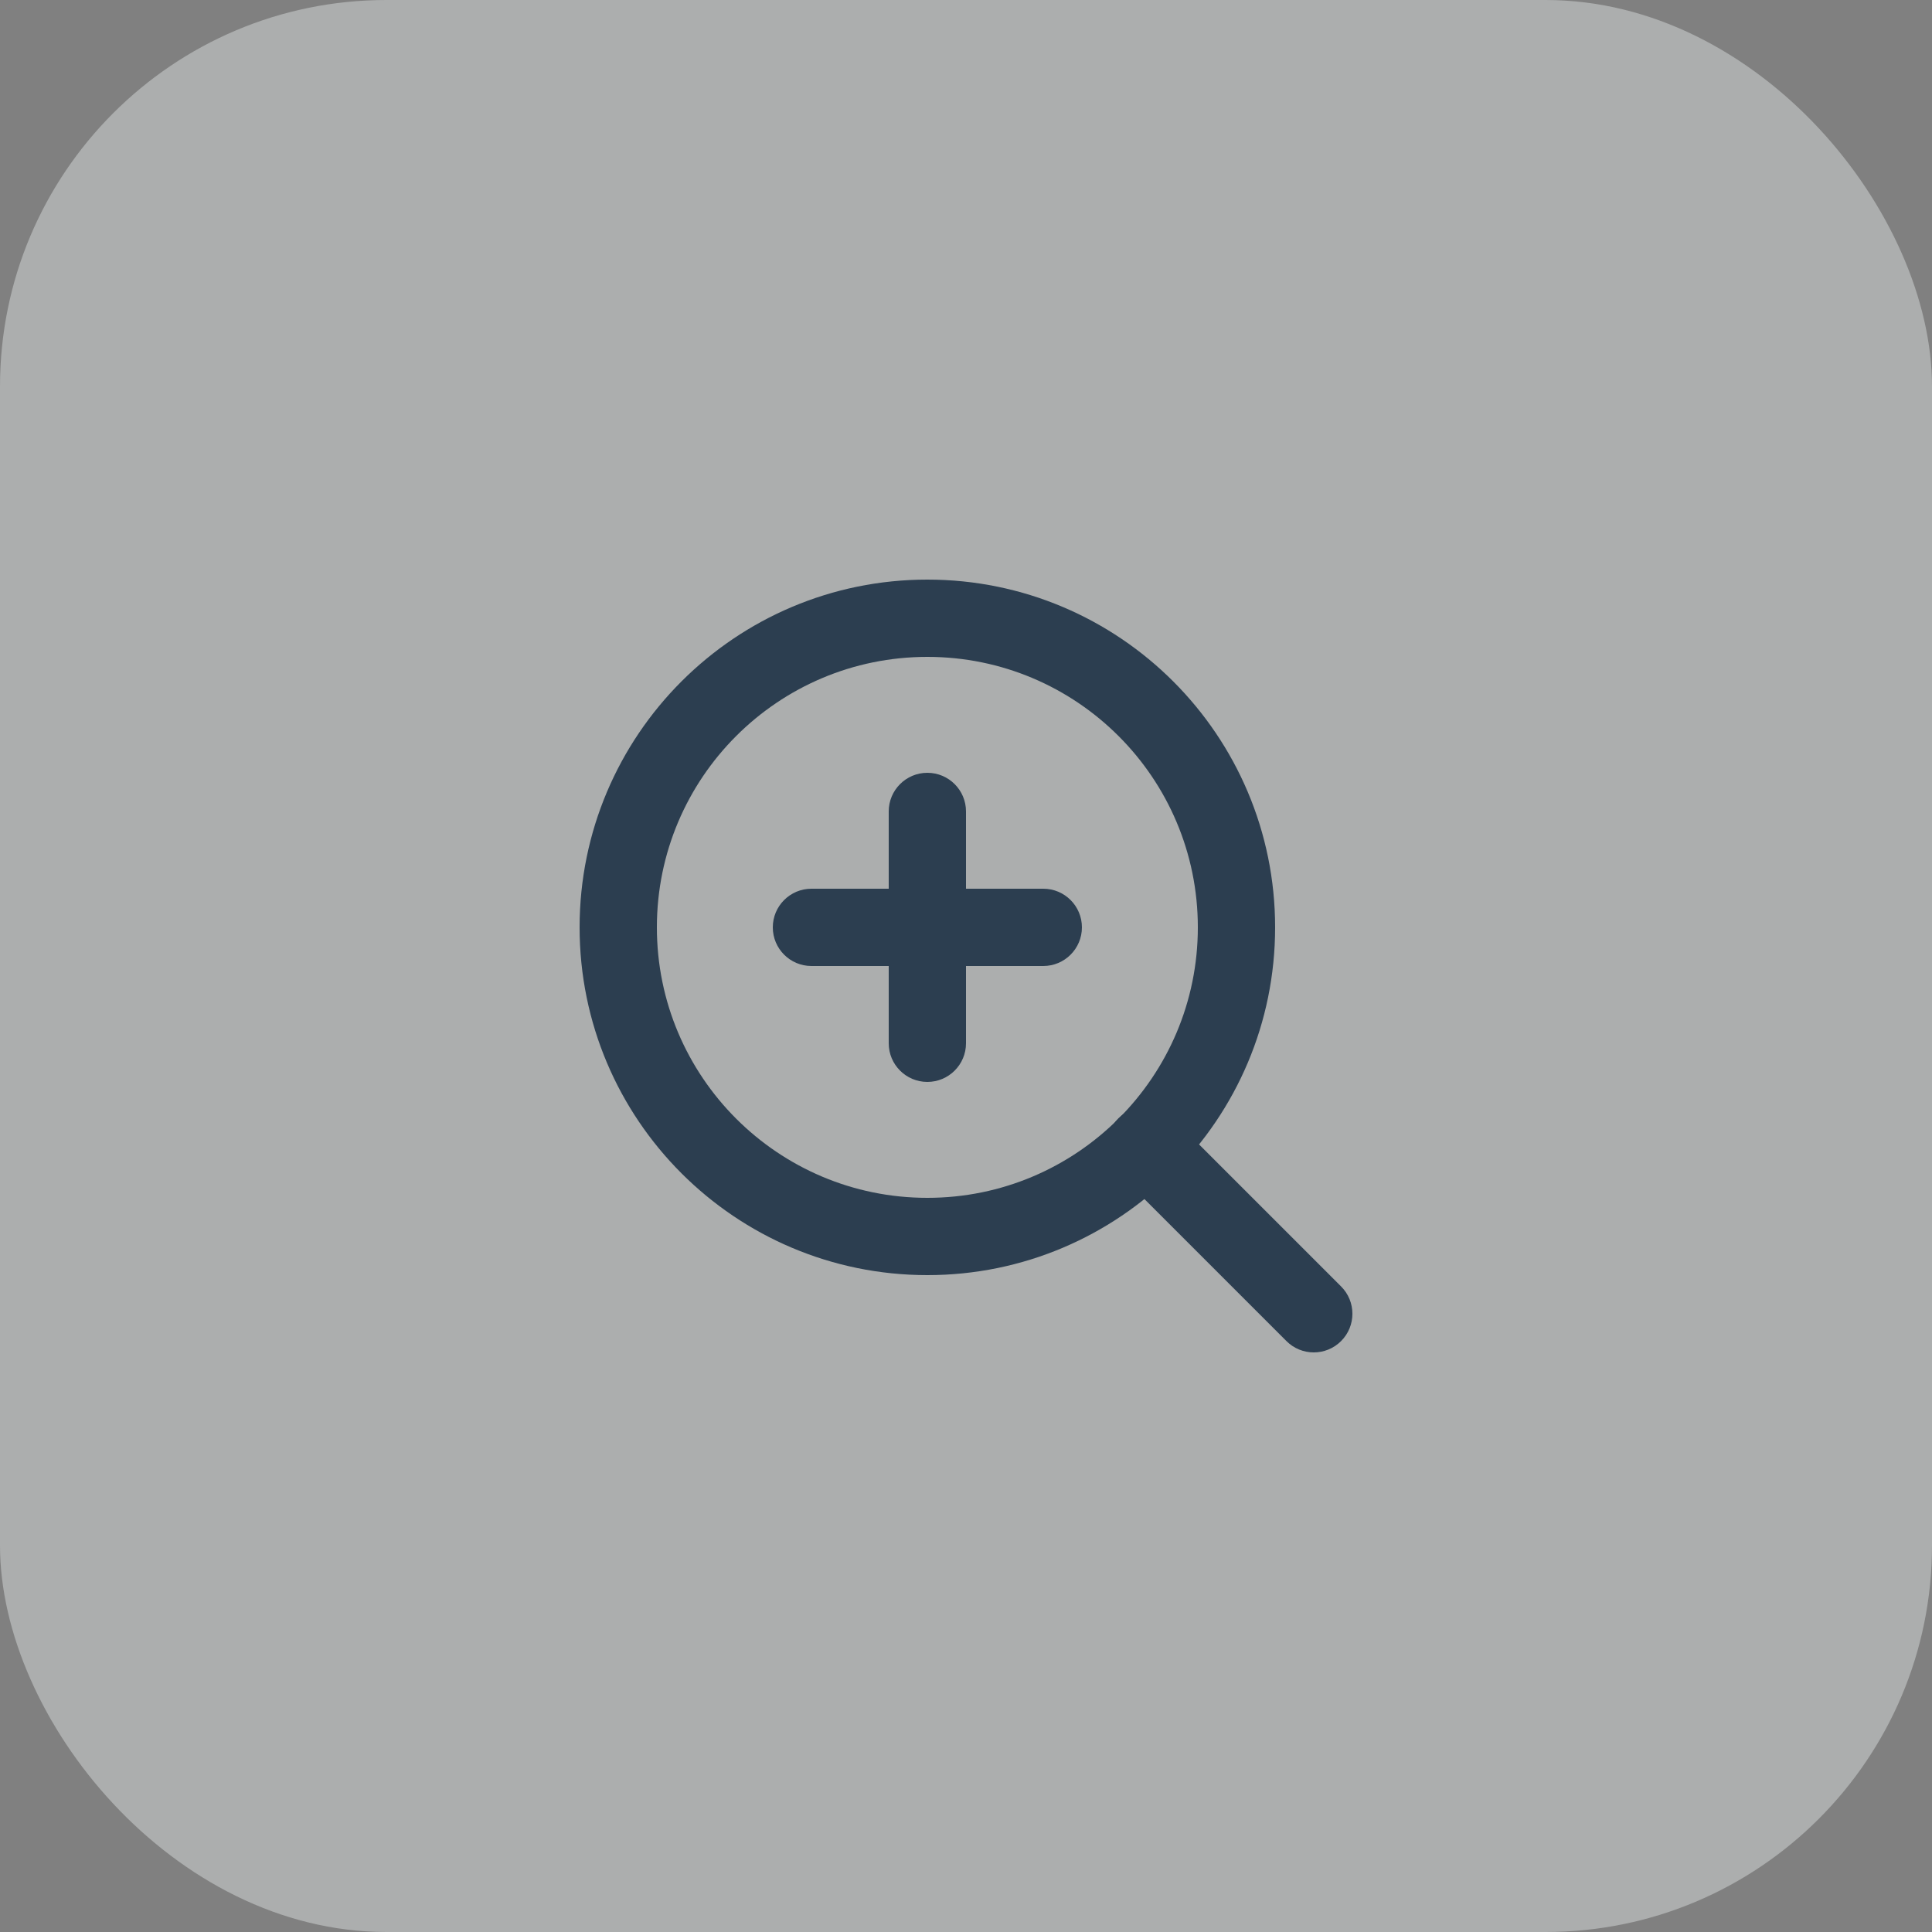 <svg
  width="50"
  height="50"
  viewBox="0 0 50 50"
  fill="none"
  xmlns="http://www.w3.org/2000/svg"
>
  <rect x="0" y="0" width="50" height="50" fill="#808080" stroke="none"/>
  <rect opacity="0.4" width="50" height="50" rx="10" fill="#EDF2F4" />
  <path
    fill-rule="evenodd"
    clip-rule="evenodd"
    d="M24 17C20.134 17 17 20.134 17 24C17 27.866 20.134 31 24 31C27.866 31 31 27.866 31 24C31 20.134 27.866 17 24 17ZM15 24C15 19.029 19.029 15 24 15C28.971 15 33 19.029 33 24C33 28.971 28.971 33 24 33C19.029 33 15 28.971 15 24Z"
    fill="#2C3E50"
  />
  <path
    fill-rule="evenodd"
    clip-rule="evenodd"
    d="M28.943 28.943C29.333 28.552 29.967 28.552 30.357 28.943L34.707 33.293C35.098 33.683 35.098 34.317 34.707 34.707C34.317 35.098 33.683 35.098 33.293 34.707L28.943 30.357C28.552 29.967 28.552 29.333 28.943 28.943Z"
    fill="#2C3E50"
  />
  <path
    fill-rule="evenodd"
    clip-rule="evenodd"
    d="M24 20C24.552 20 25 20.448 25 21V27C25 27.552 24.552 28 24 28C23.448 28 23 27.552 23 27V21C23 20.448 23.448 20 24 20Z"
    fill="#2C3E50"
  />
  <path
    fill-rule="evenodd"
    clip-rule="evenodd"
    d="M20 24C20 23.448 20.448 23 21 23H27C27.552 23 28 23.448 28 24C28 24.552 27.552 25 27 25H21C20.448 25 20 24.552 20 24Z"
    fill="#2C3E50"
  />
</svg>
